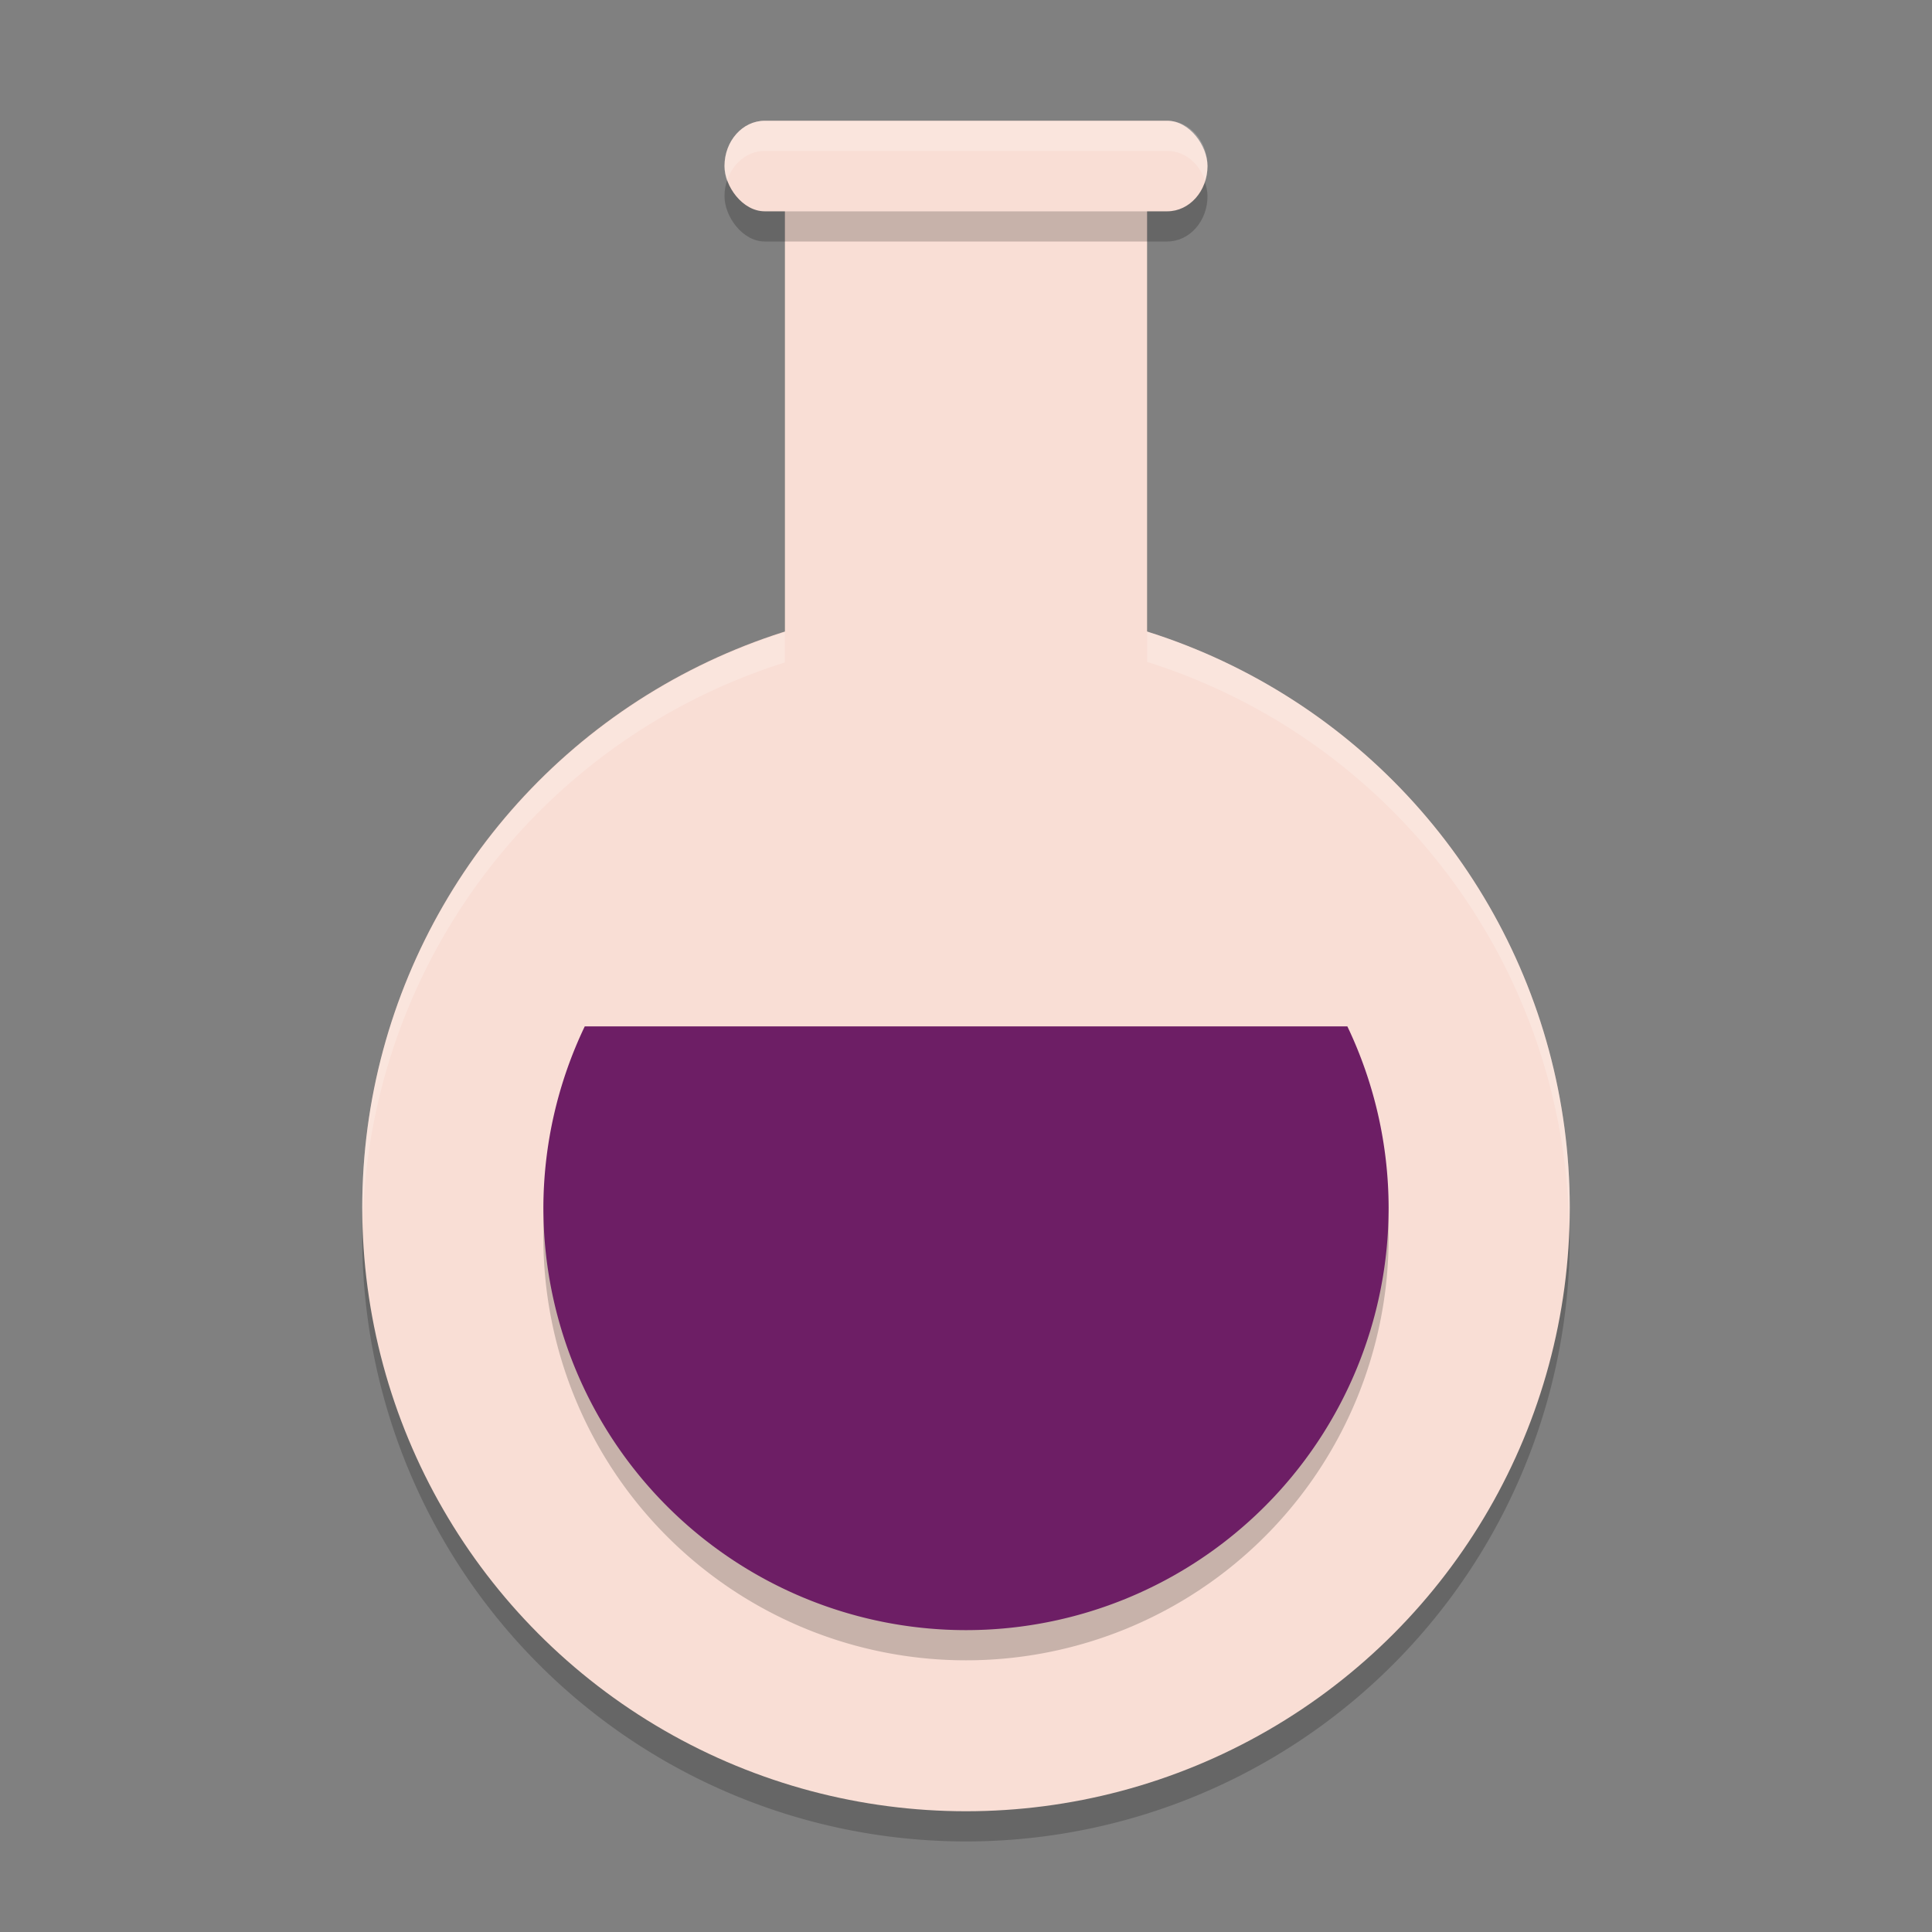 <svg xmlns="http://www.w3.org/2000/svg" width="64" height="64" version="1.1">
 <rect width="100%" height="100%" fill="#808080" stroke="none"/>
 <path style="opacity:0.2" d="m 26,7 0,14.945 A 20,20 0 0 0 12,41 20,20 0 0 0 32,61 20,20 0 0 0 52,41 20,20 0 0 0 38,21.926 L 38,7 26,7 Z"/>
 <rect style="fill:#f9ded5" width="12" height="24" x="26" y="6"/>
 <circle style="fill:#f9ded5" cx="32" cy="40" r="20"/>
 <path style="opacity:0.2;fill:#ffffff" d="M 26 6 L 26 7 L 38 7 L 38 6 L 26 6 z M 38 20.926 L 38 21.926 A 20 20 0 0 1 51.979 40.582 A 20 20 0 0 0 52 40 A 20 20 0 0 0 38 20.926 z M 26 20.945 A 20 20 0 0 0 12 40 A 20 20 0 0 0 12.02 40.398 A 20 20 0 0 1 26 21.945 L 26 20.945 z"/>
 <path style="opacity:0.2" d="M 19.371,35 A 14,14 0 0 0 18,41 14,14 0 0 0 32,55 14,14 0 0 0 46,41 14,14 0 0 0 44.633,35 l -25.262,0 z"/>
 <path style="fill:#6d1e65" d="M 19.371,34 A 14,14 0 0 0 18,40 14,14 0 0 0 32,54 14,14 0 0 0 46,40 14,14 0 0 0 44.633,34 l -25.262,0 z"/>
 <rect style="opacity:0.2" width="16" height="3" x="24" y="5" rx="1.333" ry="1.5"/>
 <rect style="fill:#f9ded5" width="16" height="3" x="24" y="4" rx="1.333" ry="1.5"/>
 <path style="opacity:0.2;fill:#ffffff" d="M 25.334 4 C 24.595 4 24 4.669 24 5.5 C 24 5.677 24.031 5.843 24.08 6 C 24.263 5.418 24.752 5 25.334 5 L 38.666 5 C 39.248 5 39.737 5.418 39.92 6 C 39.969 5.843 40 5.677 40 5.5 C 40 4.669 39.405 4 38.666 4 L 25.334 4 z"/>
</svg>
